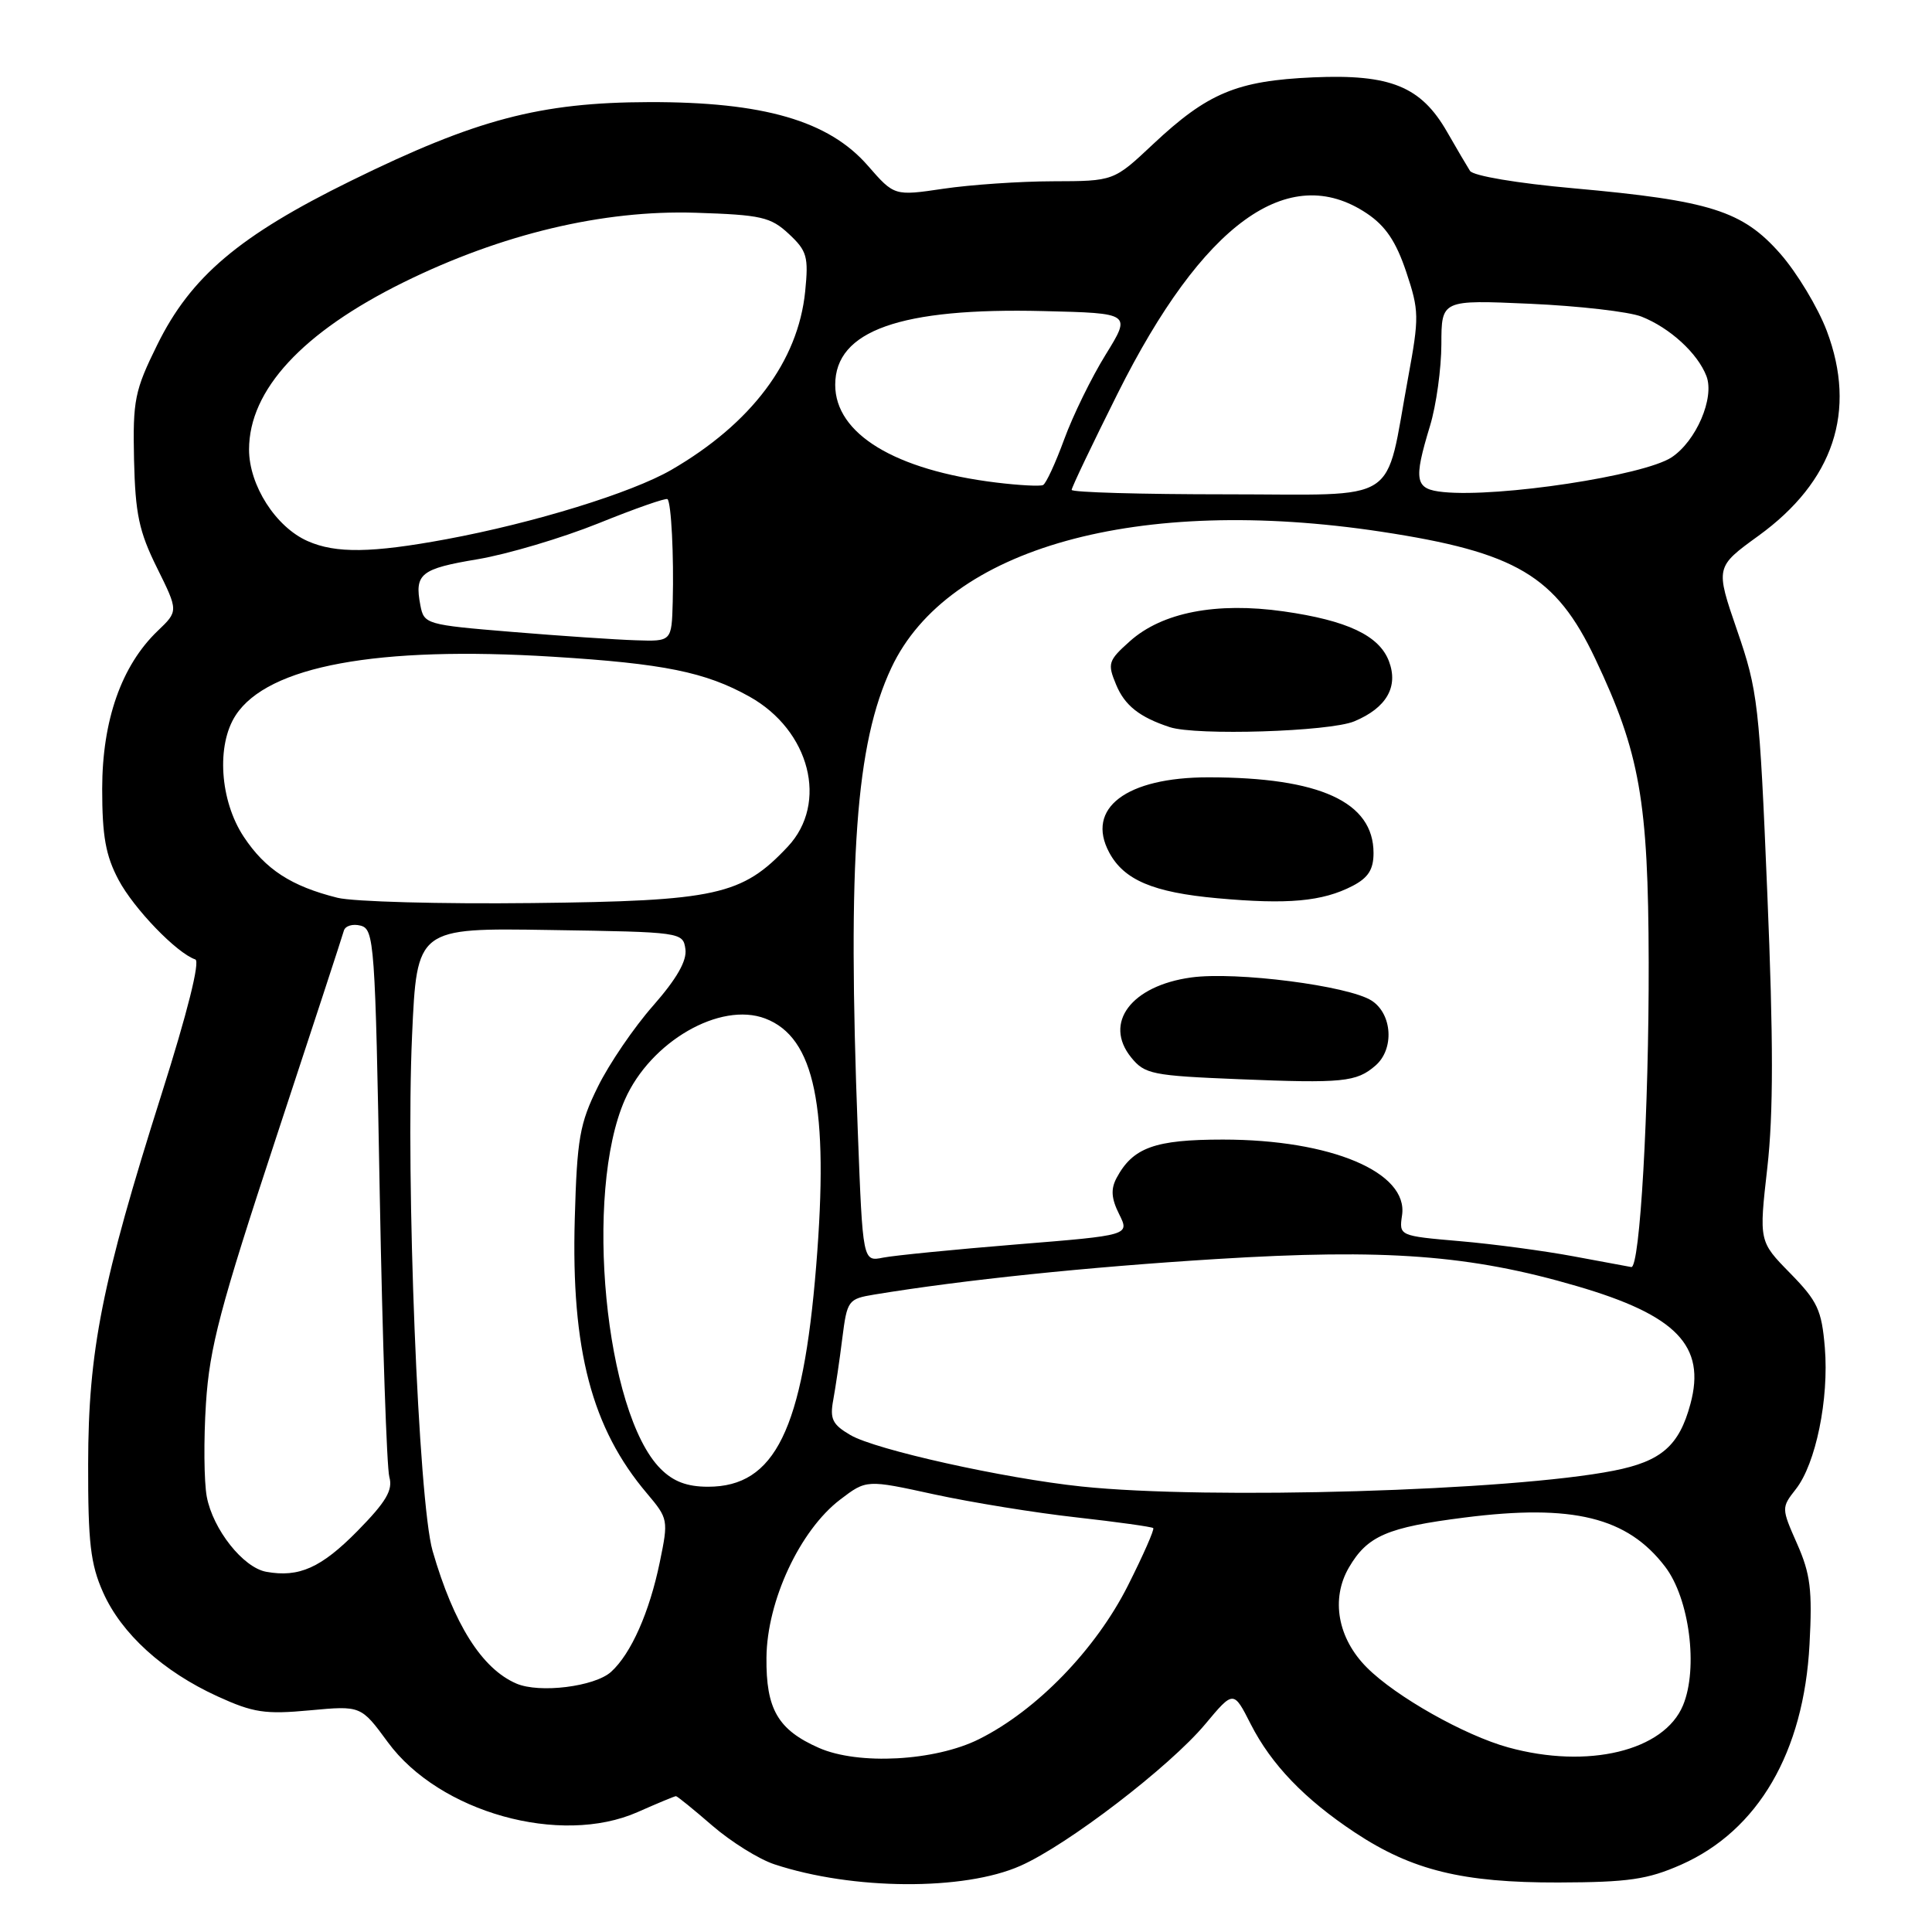 <?xml version="1.0" encoding="UTF-8" standalone="no"?>
<!DOCTYPE svg PUBLIC "-//W3C//DTD SVG 1.1//EN" "http://www.w3.org/Graphics/SVG/1.1/DTD/svg11.dtd" >
<svg xmlns="http://www.w3.org/2000/svg" xmlns:xlink="http://www.w3.org/1999/xlink" version="1.1" viewBox="0 0 256 256">
 <g >
 <path fill="currentColor"
d=" M 135.21 247.23 C 141.46 244.47 154.99 234.09 159.69 228.47 C 163.45 223.97 163.45 223.97 165.73 228.46 C 168.45 233.80 172.86 238.40 179.55 242.83 C 187.11 247.83 193.81 249.47 206.50 249.44 C 215.80 249.41 218.31 249.04 222.76 247.08 C 232.96 242.56 239.01 232.19 239.77 217.90 C 240.16 210.68 239.89 208.55 238.12 204.55 C 236.04 199.84 236.04 199.77 237.95 197.33 C 240.60 193.97 242.36 185.38 241.80 178.57 C 241.38 173.57 240.84 172.42 237.20 168.70 C 233.07 164.49 233.07 164.49 234.18 154.72 C 234.99 147.56 234.99 137.84 234.18 118.44 C 233.14 93.30 232.93 91.52 230.18 83.54 C 227.29 75.14 227.29 75.14 233.00 71.00 C 242.97 63.78 246.07 54.48 242.06 43.85 C 240.89 40.75 238.11 36.14 235.89 33.61 C 230.89 27.93 226.63 26.58 208.50 24.95 C 201.08 24.29 195.19 23.30 194.78 22.64 C 194.38 22.01 193.02 19.70 191.76 17.50 C 188.30 11.45 184.25 9.80 174.00 10.25 C 163.88 10.70 160.03 12.31 152.77 19.12 C 147.58 24.00 147.58 24.00 139.54 24.02 C 135.12 24.03 128.57 24.48 125.00 25.01 C 118.50 25.97 118.50 25.97 115.00 21.96 C 109.82 16.00 101.16 13.49 86.00 13.53 C 71.55 13.57 63.10 15.80 46.50 23.96 C 31.68 31.24 25.27 36.67 20.83 45.70 C 17.84 51.76 17.59 53.03 17.76 60.91 C 17.93 68.10 18.42 70.43 20.80 75.23 C 23.64 80.97 23.64 80.97 20.89 83.60 C 16.10 88.19 13.55 95.44 13.54 104.50 C 13.54 110.80 14.00 113.37 15.71 116.59 C 17.73 120.40 23.42 126.30 25.88 127.13 C 26.54 127.36 24.83 134.19 21.40 145.00 C 13.50 169.93 11.70 178.96 11.68 194.00 C 11.66 204.38 11.99 207.26 13.66 211.00 C 16.10 216.48 21.59 221.47 28.83 224.78 C 33.56 226.94 35.13 227.18 41.04 226.63 C 47.83 226.00 47.83 226.00 51.39 230.85 C 58.21 240.15 74.26 244.63 84.49 240.11 C 87.11 238.95 89.39 238.00 89.57 238.00 C 89.74 238.00 91.91 239.76 94.39 241.91 C 96.88 244.06 100.57 246.36 102.61 247.03 C 112.98 250.46 127.74 250.55 135.21 247.23 Z  M 108.50 231.60 C 103.08 229.21 101.49 226.47 101.56 219.64 C 101.63 212.12 105.99 202.77 111.33 198.70 C 114.81 196.05 114.81 196.05 123.78 198.01 C 128.72 199.08 137.20 200.46 142.63 201.06 C 148.06 201.67 152.64 202.31 152.81 202.48 C 152.99 202.65 151.48 206.08 149.46 210.09 C 145.18 218.58 137.36 226.64 129.72 230.45 C 123.89 233.36 113.73 233.91 108.50 231.60 Z  M 199.85 231.54 C 194.07 229.95 184.96 224.81 181.13 220.97 C 177.25 217.10 176.31 211.87 178.74 207.70 C 181.19 203.51 183.80 202.38 194.08 201.08 C 208.41 199.26 215.64 201.04 220.64 207.60 C 223.86 211.81 225.05 221.05 223.01 225.96 C 220.51 232.01 210.40 234.45 199.85 231.54 Z  M 68.42 223.08 C 63.86 221.12 60.13 215.22 57.32 205.50 C 55.44 198.98 53.74 156.29 54.60 137.23 C 55.24 122.95 55.24 122.95 72.87 123.23 C 90.32 123.50 90.50 123.52 90.82 125.76 C 91.04 127.30 89.68 129.68 86.54 133.26 C 84.00 136.14 80.71 140.97 79.22 144.00 C 76.81 148.88 76.46 150.85 76.16 161.50 C 75.67 178.85 78.41 189.26 85.73 197.89 C 88.54 201.22 88.58 201.40 87.43 206.97 C 86.06 213.63 83.62 219.13 80.97 221.53 C 78.80 223.49 71.48 224.40 68.42 223.08 Z  M 35.28 208.27 C 32.22 207.72 28.22 202.66 27.40 198.33 C 27.03 196.34 26.98 190.77 27.29 185.96 C 27.77 178.53 29.17 173.25 36.55 150.86 C 41.33 136.36 45.39 123.97 45.56 123.33 C 45.74 122.68 46.73 122.38 47.78 122.65 C 49.59 123.13 49.72 124.87 50.32 158.33 C 50.68 177.67 51.25 194.50 51.59 195.71 C 52.08 197.45 51.17 198.99 47.36 202.87 C 42.56 207.74 39.62 209.06 35.28 208.27 Z  M 143.31 196.97 C 133.04 195.89 115.99 192.10 112.68 190.15 C 110.30 188.76 109.94 188.02 110.41 185.50 C 110.71 183.85 111.26 180.17 111.61 177.32 C 112.25 172.29 112.38 172.11 115.88 171.53 C 127.70 169.59 143.92 167.90 161.16 166.83 C 183.58 165.44 194.81 166.28 208.92 170.41 C 222.16 174.27 226.07 178.33 223.99 186.03 C 222.50 191.57 220.14 193.63 213.84 194.87 C 200.28 197.55 160.13 198.74 143.31 196.97 Z  M 87.53 194.62 C 80.16 187.25 77.34 158.06 82.81 145.69 C 86.21 138.01 95.42 132.69 101.40 134.96 C 107.96 137.46 109.86 146.64 108.15 167.72 C 106.39 189.46 102.69 197.00 93.82 197.00 C 91.04 197.00 89.22 196.32 87.53 194.62 Z  M 208.50 166.47 C 204.65 165.75 197.87 164.84 193.44 164.46 C 185.38 163.76 185.38 163.76 185.78 161.02 C 186.62 155.33 176.37 151.00 162.04 151.00 C 153.03 151.00 150.11 152.05 147.95 156.09 C 147.17 157.56 147.25 158.80 148.29 160.88 C 149.69 163.68 149.69 163.68 134.72 164.89 C 126.48 165.56 118.52 166.35 117.03 166.64 C 114.32 167.19 114.32 167.19 113.66 149.84 C 112.29 113.66 113.39 98.54 118.11 88.49 C 125.59 72.57 150.78 65.57 183.00 70.45 C 200.91 73.17 206.16 76.28 211.38 87.29 C 217.29 99.76 218.41 106.10 218.46 127.50 C 218.50 147.09 217.30 168.09 216.15 167.89 C 215.79 167.83 212.35 167.19 208.50 166.47 Z  M 182.25 141.20 C 184.77 139.03 184.50 134.37 181.75 132.59 C 178.70 130.62 163.78 128.70 157.83 129.52 C 149.89 130.62 146.19 135.54 149.88 140.11 C 151.69 142.34 152.65 142.53 164.16 143.00 C 177.92 143.56 179.74 143.38 182.25 141.20 Z  M 179.22 117.39 C 181.30 116.31 182.00 115.21 182.00 113.03 C 182.00 106.26 174.88 103.00 160.11 103.00 C 149.24 103.00 143.84 107.09 146.97 112.95 C 148.93 116.61 152.80 118.25 161.29 119.02 C 170.63 119.87 175.22 119.46 179.22 117.39 Z  M 179.45 95.58 C 183.72 93.80 185.33 91.00 184.04 87.61 C 182.75 84.21 178.51 82.21 170.08 81.01 C 161.17 79.75 154.00 81.14 149.72 84.96 C 146.84 87.53 146.72 87.91 147.89 90.72 C 149.03 93.48 150.99 95.03 155.00 96.35 C 158.50 97.50 176.18 96.95 179.45 95.58 Z  M 44.72 118.96 C 38.59 117.43 35.16 115.20 32.30 110.88 C 29.13 106.09 28.64 98.72 31.24 94.76 C 35.51 88.24 50.00 85.57 73.26 87.02 C 87.96 87.93 93.47 89.05 99.30 92.30 C 107.33 96.78 109.79 106.42 104.39 112.18 C 98.33 118.64 94.93 119.39 70.50 119.66 C 58.40 119.80 46.80 119.48 44.72 118.96 Z  M 67.84 83.73 C 56.44 82.79 56.18 82.71 55.70 80.20 C 54.90 76.03 55.73 75.36 63.30 74.10 C 67.26 73.43 74.46 71.29 79.31 69.34 C 84.15 67.38 88.27 65.94 88.45 66.14 C 88.95 66.66 89.30 73.66 89.14 79.75 C 89.00 85.00 89.00 85.00 84.25 84.84 C 81.64 84.76 74.25 84.26 67.84 83.73 Z  M 40.77 71.70 C 36.54 69.84 33.00 64.30 33.00 59.56 C 33.01 51.66 40.08 44.02 53.47 37.41 C 66.47 31.00 79.92 27.80 92.17 28.19 C 100.88 28.47 102.11 28.75 104.53 31.00 C 106.94 33.25 107.15 34.02 106.69 38.62 C 105.75 47.88 99.57 56.11 88.94 62.27 C 83.67 65.31 70.77 69.29 59.14 71.45 C 49.26 73.28 44.49 73.35 40.77 71.70 Z  M 142.00 64.91 C 142.00 64.59 144.74 58.85 148.09 52.15 C 159.37 29.58 170.75 21.35 181.10 28.27 C 183.60 29.94 184.98 32.00 186.33 36.02 C 188.05 41.17 188.06 42.01 186.59 50.00 C 183.42 67.13 185.96 65.50 162.52 65.50 C 151.23 65.50 142.00 65.24 142.00 64.91 Z  M 191.25 65.20 C 187.48 64.82 187.26 63.75 189.49 56.41 C 190.31 53.71 190.98 48.85 190.99 45.61 C 191.00 39.73 191.00 39.73 202.75 40.25 C 209.21 40.54 215.85 41.30 217.50 41.95 C 221.27 43.44 224.94 46.80 226.11 49.83 C 227.22 52.71 224.75 58.46 221.48 60.61 C 217.77 63.03 198.63 65.94 191.25 65.20 Z  M 132.00 63.94 C 118.59 62.30 110.67 57.49 110.67 50.99 C 110.67 43.81 119.30 40.75 138.27 41.22 C 149.90 41.50 149.90 41.50 146.50 47.00 C 144.63 50.02 142.16 55.07 141.01 58.22 C 139.86 61.36 138.60 64.09 138.21 64.27 C 137.82 64.46 135.03 64.31 132.00 63.94 Z "/>
</g>
</svg>
